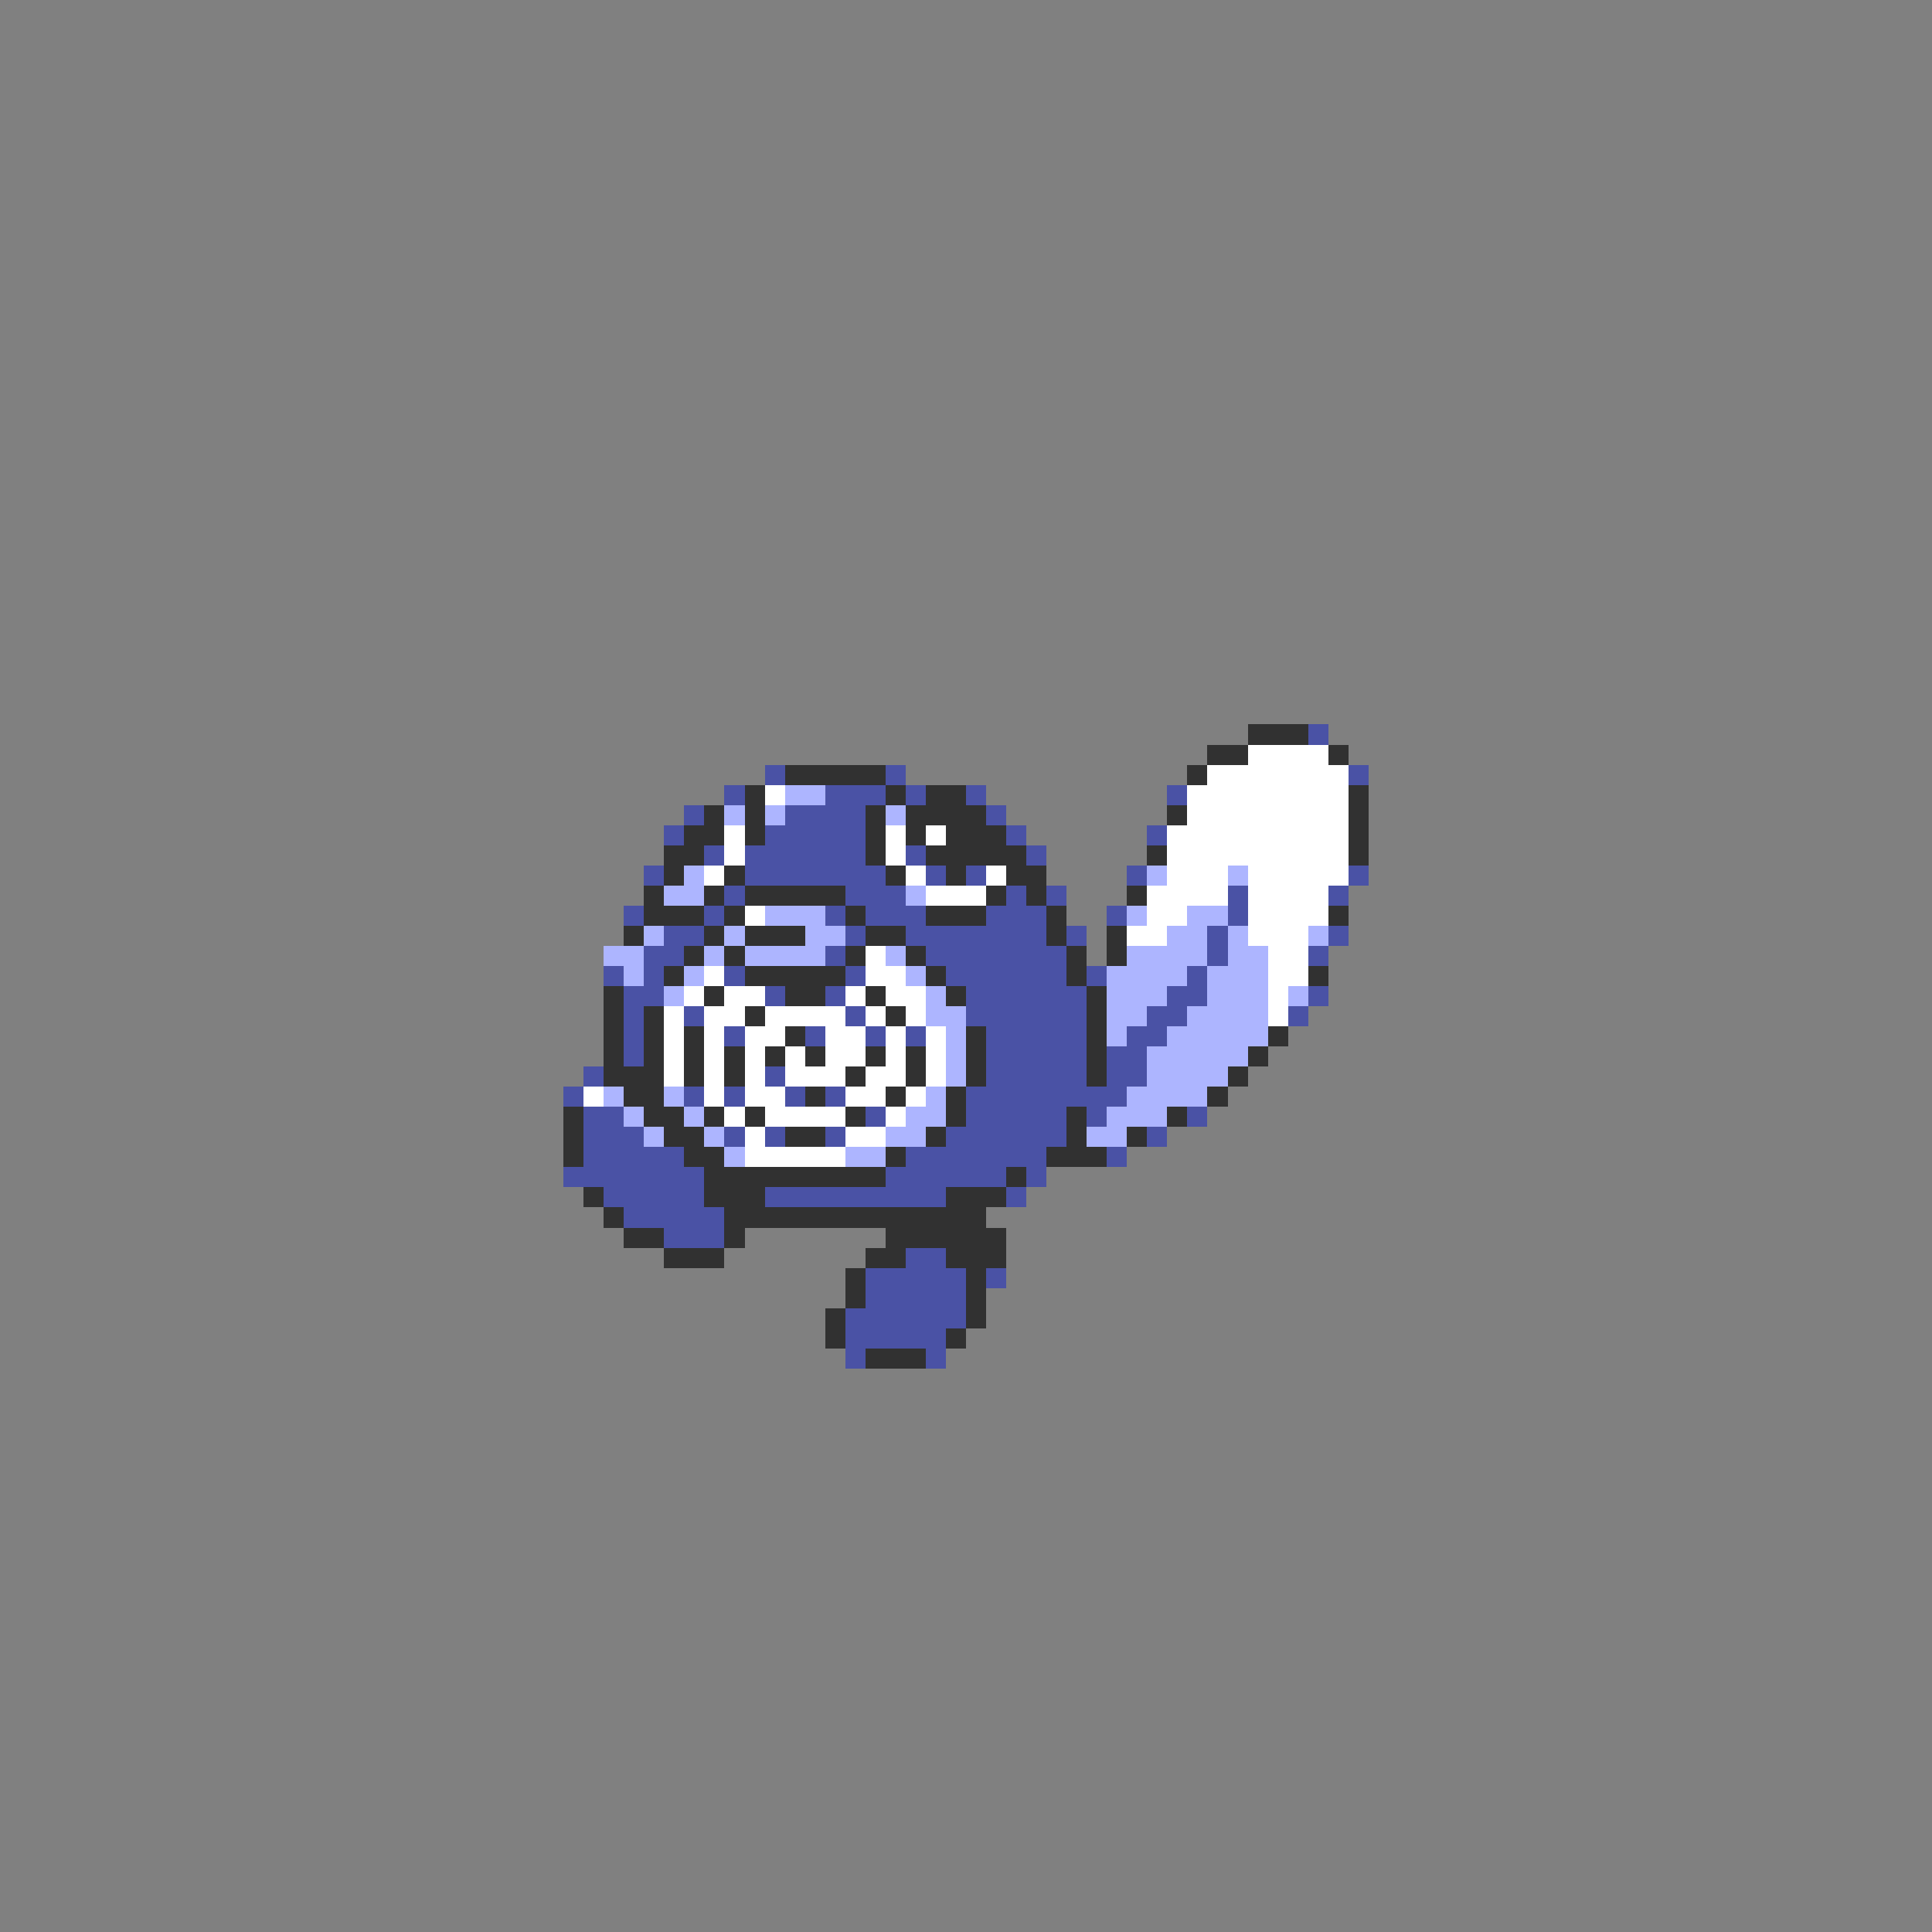 <svg xmlns="http://www.w3.org/2000/svg" viewBox="0 -0.5 96 96" shape-rendering="crispEdges">
<rect x="0" y="-0.5" width="96" height="96" fill="#808080" stroke="none"/>
<path stroke="#313131" d="M62 36h3M60 37h2M66 37h1M39 38h5M59 38h1M37 39h1M44 39h1M46 39h2M67 39h1M35 40h1M37 40h1M43 40h1M45 40h4M58 40h1M67 40h1M34 41h2M37 41h1M43 41h1M45 41h1M47 41h3M67 41h1M33 42h2M43 42h1M46 42h5M57 42h1M67 42h1M33 43h1M36 43h1M44 43h1M47 43h1M50 43h2M32 44h1M35 44h1M37 44h5M49 44h1M51 44h1M56 44h1M32 45h3M36 45h1M42 45h1M46 45h3M52 45h1M66 45h1M31 46h1M35 46h1M37 46h3M43 46h2M52 46h1M55 46h1M34 47h1M36 47h1M42 47h1M45 47h1M53 47h1M55 47h1M33 48h1M37 48h5M46 48h1M53 48h1M65 48h1M30 49h1M35 49h1M39 49h2M43 49h1M47 49h1M54 49h1M30 50h1M32 50h1M37 50h1M44 50h1M54 50h1M30 51h1M32 51h1M34 51h1M39 51h1M48 51h1M54 51h1M63 51h1M30 52h1M32 52h1M34 52h1M36 52h1M38 52h1M40 52h1M43 52h1M45 52h1M48 52h1M54 52h1M62 52h1M30 53h3M34 53h1M36 53h1M42 53h1M45 53h1M48 53h1M54 53h1M61 53h1M31 54h2M40 54h1M44 54h1M47 54h1M60 54h1M28 55h1M32 55h2M35 55h1M37 55h1M42 55h1M47 55h1M53 55h1M58 55h1M28 56h1M33 56h2M39 56h2M46 56h1M53 56h1M56 56h1M28 57h1M34 57h2M44 57h1M52 57h3M35 58h9M50 58h1M29 59h1M35 59h3M47 59h3M30 60h1M36 60h13M31 61h2M36 61h1M44 61h6M33 62h3M43 62h2M47 62h3M42 63h1M48 63h1M42 64h1M48 64h1M41 65h1M48 65h1M41 66h1M47 66h1M43 67h3" />
<path stroke="#4a52a5" d="M65 36h1M38 38h1M44 38h1M67 38h1M36 39h1M41 39h3M45 39h1M48 39h1M58 39h1M34 40h1M39 40h4M49 40h1M33 41h1M38 41h5M50 41h1M57 41h1M35 42h1M37 42h6M45 42h1M51 42h1M32 43h1M37 43h7M46 43h1M48 43h1M56 43h1M67 43h1M36 44h1M42 44h3M50 44h1M52 44h1M61 44h1M66 44h1M31 45h1M35 45h1M41 45h1M43 45h3M49 45h3M55 45h1M61 45h1M33 46h2M42 46h1M45 46h7M53 46h1M60 46h1M66 46h1M32 47h2M41 47h1M46 47h7M60 47h1M65 47h1M30 48h1M32 48h1M36 48h1M42 48h1M47 48h6M54 48h1M59 48h1M31 49h2M38 49h1M41 49h1M48 49h6M58 49h2M65 49h1M31 50h1M34 50h1M42 50h1M48 50h6M57 50h2M64 50h1M31 51h1M36 51h1M40 51h1M43 51h1M45 51h1M49 51h5M56 51h2M31 52h1M49 52h5M55 52h2M29 53h1M38 53h1M49 53h5M55 53h2M28 54h1M34 54h1M36 54h1M39 54h1M41 54h1M48 54h8M29 55h2M43 55h1M48 55h5M54 55h1M59 55h1M29 56h3M36 56h1M38 56h1M41 56h1M47 56h6M57 56h1M29 57h5M45 57h7M55 57h1M28 58h7M44 58h6M51 58h1M30 59h5M38 59h9M50 59h1M31 60h5M33 61h3M45 62h2M43 63h5M49 63h1M43 64h5M42 65h6M42 66h5M42 67h1M46 67h1" />
<path stroke="#ffffff" d="M62 37h4M60 38h7M38 39h1M59 39h8M59 40h8M36 41h1M44 41h1M46 41h1M58 41h9M36 42h1M44 42h1M58 42h9M35 43h1M45 43h1M49 43h1M58 43h3M62 43h5M46 44h3M57 44h4M62 44h4M37 45h1M57 45h2M62 45h4M56 46h2M62 46h3M43 47h1M63 47h2M35 48h1M43 48h2M63 48h2M34 49h1M36 49h2M42 49h1M44 49h2M63 49h1M33 50h1M35 50h2M38 50h4M43 50h1M45 50h1M63 50h1M33 51h1M35 51h1M37 51h2M41 51h2M44 51h1M46 51h1M33 52h1M35 52h1M37 52h1M39 52h1M41 52h2M44 52h1M46 52h1M33 53h1M35 53h1M37 53h1M39 53h3M43 53h2M46 53h1M29 54h1M35 54h1M37 54h2M42 54h2M45 54h1M36 55h1M38 55h4M44 55h1M37 56h1M42 56h2M37 57h5" />
<path stroke="#adb5ff" d="M39 39h2M36 40h1M38 40h1M44 40h1M34 43h1M57 43h1M61 43h1M33 44h2M45 44h1M38 45h3M56 45h1M59 45h2M32 46h1M36 46h1M40 46h2M58 46h2M61 46h1M65 46h1M30 47h2M35 47h1M37 47h4M44 47h1M56 47h4M61 47h2M31 48h1M34 48h1M45 48h1M55 48h4M60 48h3M33 49h1M46 49h1M55 49h3M60 49h3M64 49h1M46 50h2M55 50h2M59 50h4M47 51h1M55 51h1M58 51h5M47 52h1M57 52h5M47 53h1M57 53h4M30 54h1M33 54h1M46 54h1M56 54h4M31 55h1M34 55h1M45 55h2M55 55h3M32 56h1M35 56h1M44 56h2M54 56h2M36 57h1M42 57h2" />
</svg>